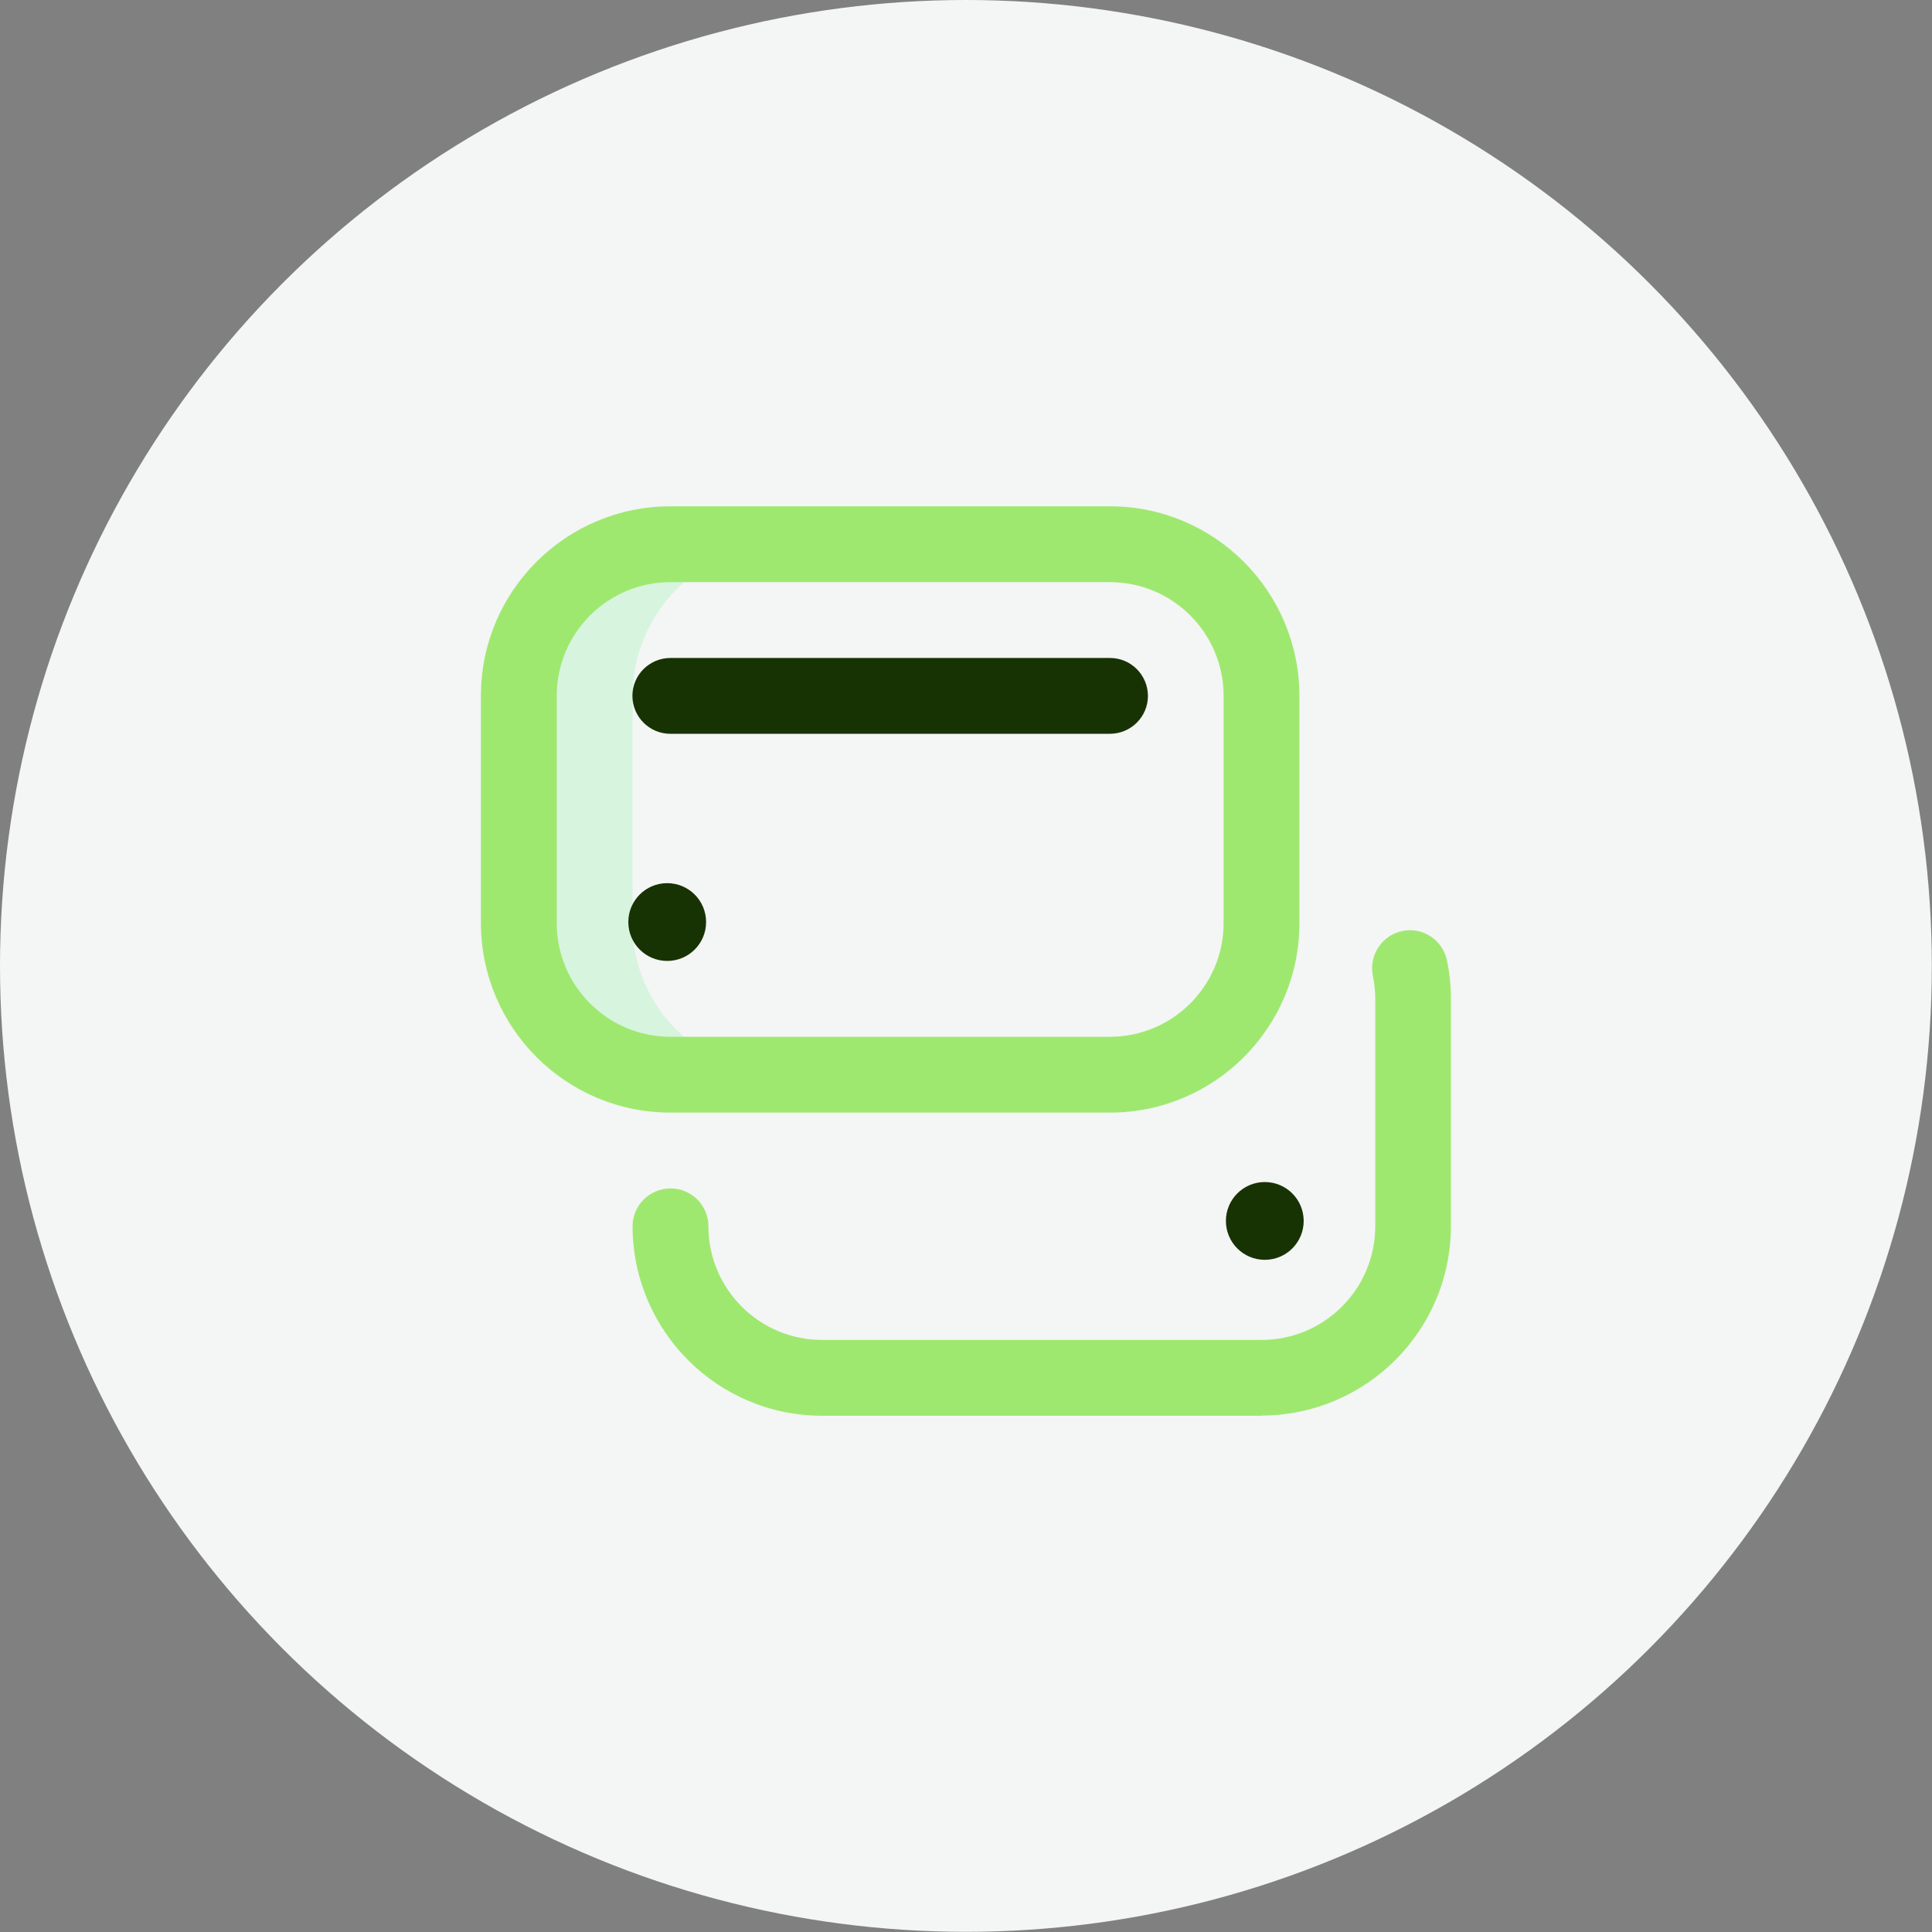 <?xml version="1.0" encoding="UTF-8"?>
<svg id="Layer_1" data-name="Layer 1" xmlns="http://www.w3.org/2000/svg" viewBox="0 0 108.79 108.79">
  <rect x="0" y="0" width="108.79" height="108.79" fill="#808080" stroke="none"/>
  <defs>
    <style>
      .cls-1 {
        fill: #d7f4df;
      }

      .cls-1, .cls-2, .cls-3, .cls-4 {
        stroke-width: 0px;
      }

      .cls-2 {
        fill: #173303;
      }

      .cls-5 {
        isolation: isolate;
      }

      .cls-3 {
        fill: #f4f5f5;
      }

      .cls-4 {
        fill: #9fe870;
      }
    </style>
  </defs>
  <circle class="cls-3" cx="54.39" cy="54.39" r="54.39"/>
  <path class="cls-1" d="m35.62,51.99v-12.8c0-4.71,3.82-8.54,8.53-8.54h0-6.4c-4.71,0-8.54,3.82-8.54,8.53h0v12.8c0,4.71,3.82,8.53,8.53,8.53h6.4c-4.71,0-8.53-3.82-8.54-8.53Z"/>
  <g class="cls-5">
    <path class="cls-2" d="m62.5,41.32h-24.75c-1.18,0-2.13-.95-2.14-2.13,0-1.18.95-2.13,2.13-2.14h24.76c1.18,0,2.13.95,2.14,2.13,0,1.18-.95,2.13-2.13,2.14h0Z"/>
  </g>
  <g class="cls-5">
    <circle class="cls-2" cx="37.57" cy="51.92" r="2.19"/>
  </g>
  <g class="cls-5">
    <circle class="cls-2" cx="71.22" cy="68.75" r="2.19"/>
  </g>
  <path class="cls-4" d="m62.5,62.65h-24.75c-5.89,0-10.66-4.78-10.67-10.67v-12.8c0-5.89,4.78-10.67,10.67-10.67h24.75c5.89,0,10.66,4.78,10.67,10.67v12.8c0,5.89-4.78,10.67-10.67,10.67Zm-24.75-29.87c-3.53,0-6.4,2.87-6.4,6.4v12.8c0,3.53,2.87,6.4,6.4,6.4h24.75c3.53,0,6.4-2.87,6.4-6.4v-12.8c0-3.53-2.87-6.4-6.4-6.4h-24.75Z"/>
  <g class="cls-5">
    <path class="cls-4" d="m71.04,79.72h-24.75c-5.89,0-10.66-4.78-10.67-10.67,0-1.18.96-2.13,2.14-2.13,1.18,0,2.13.95,2.13,2.13,0,3.53,2.87,6.4,6.4,6.4h24.75c3.53,0,6.4-2.87,6.4-6.4v-12.8c0-.45-.05-.89-.14-1.33-.22-1.16.54-2.28,1.69-2.5,1.13-.22,2.22.5,2.48,1.62.15.72.23,1.46.23,2.2v12.8c0,5.89-4.78,10.66-10.67,10.67h0Z"/>
  </g>
</svg>